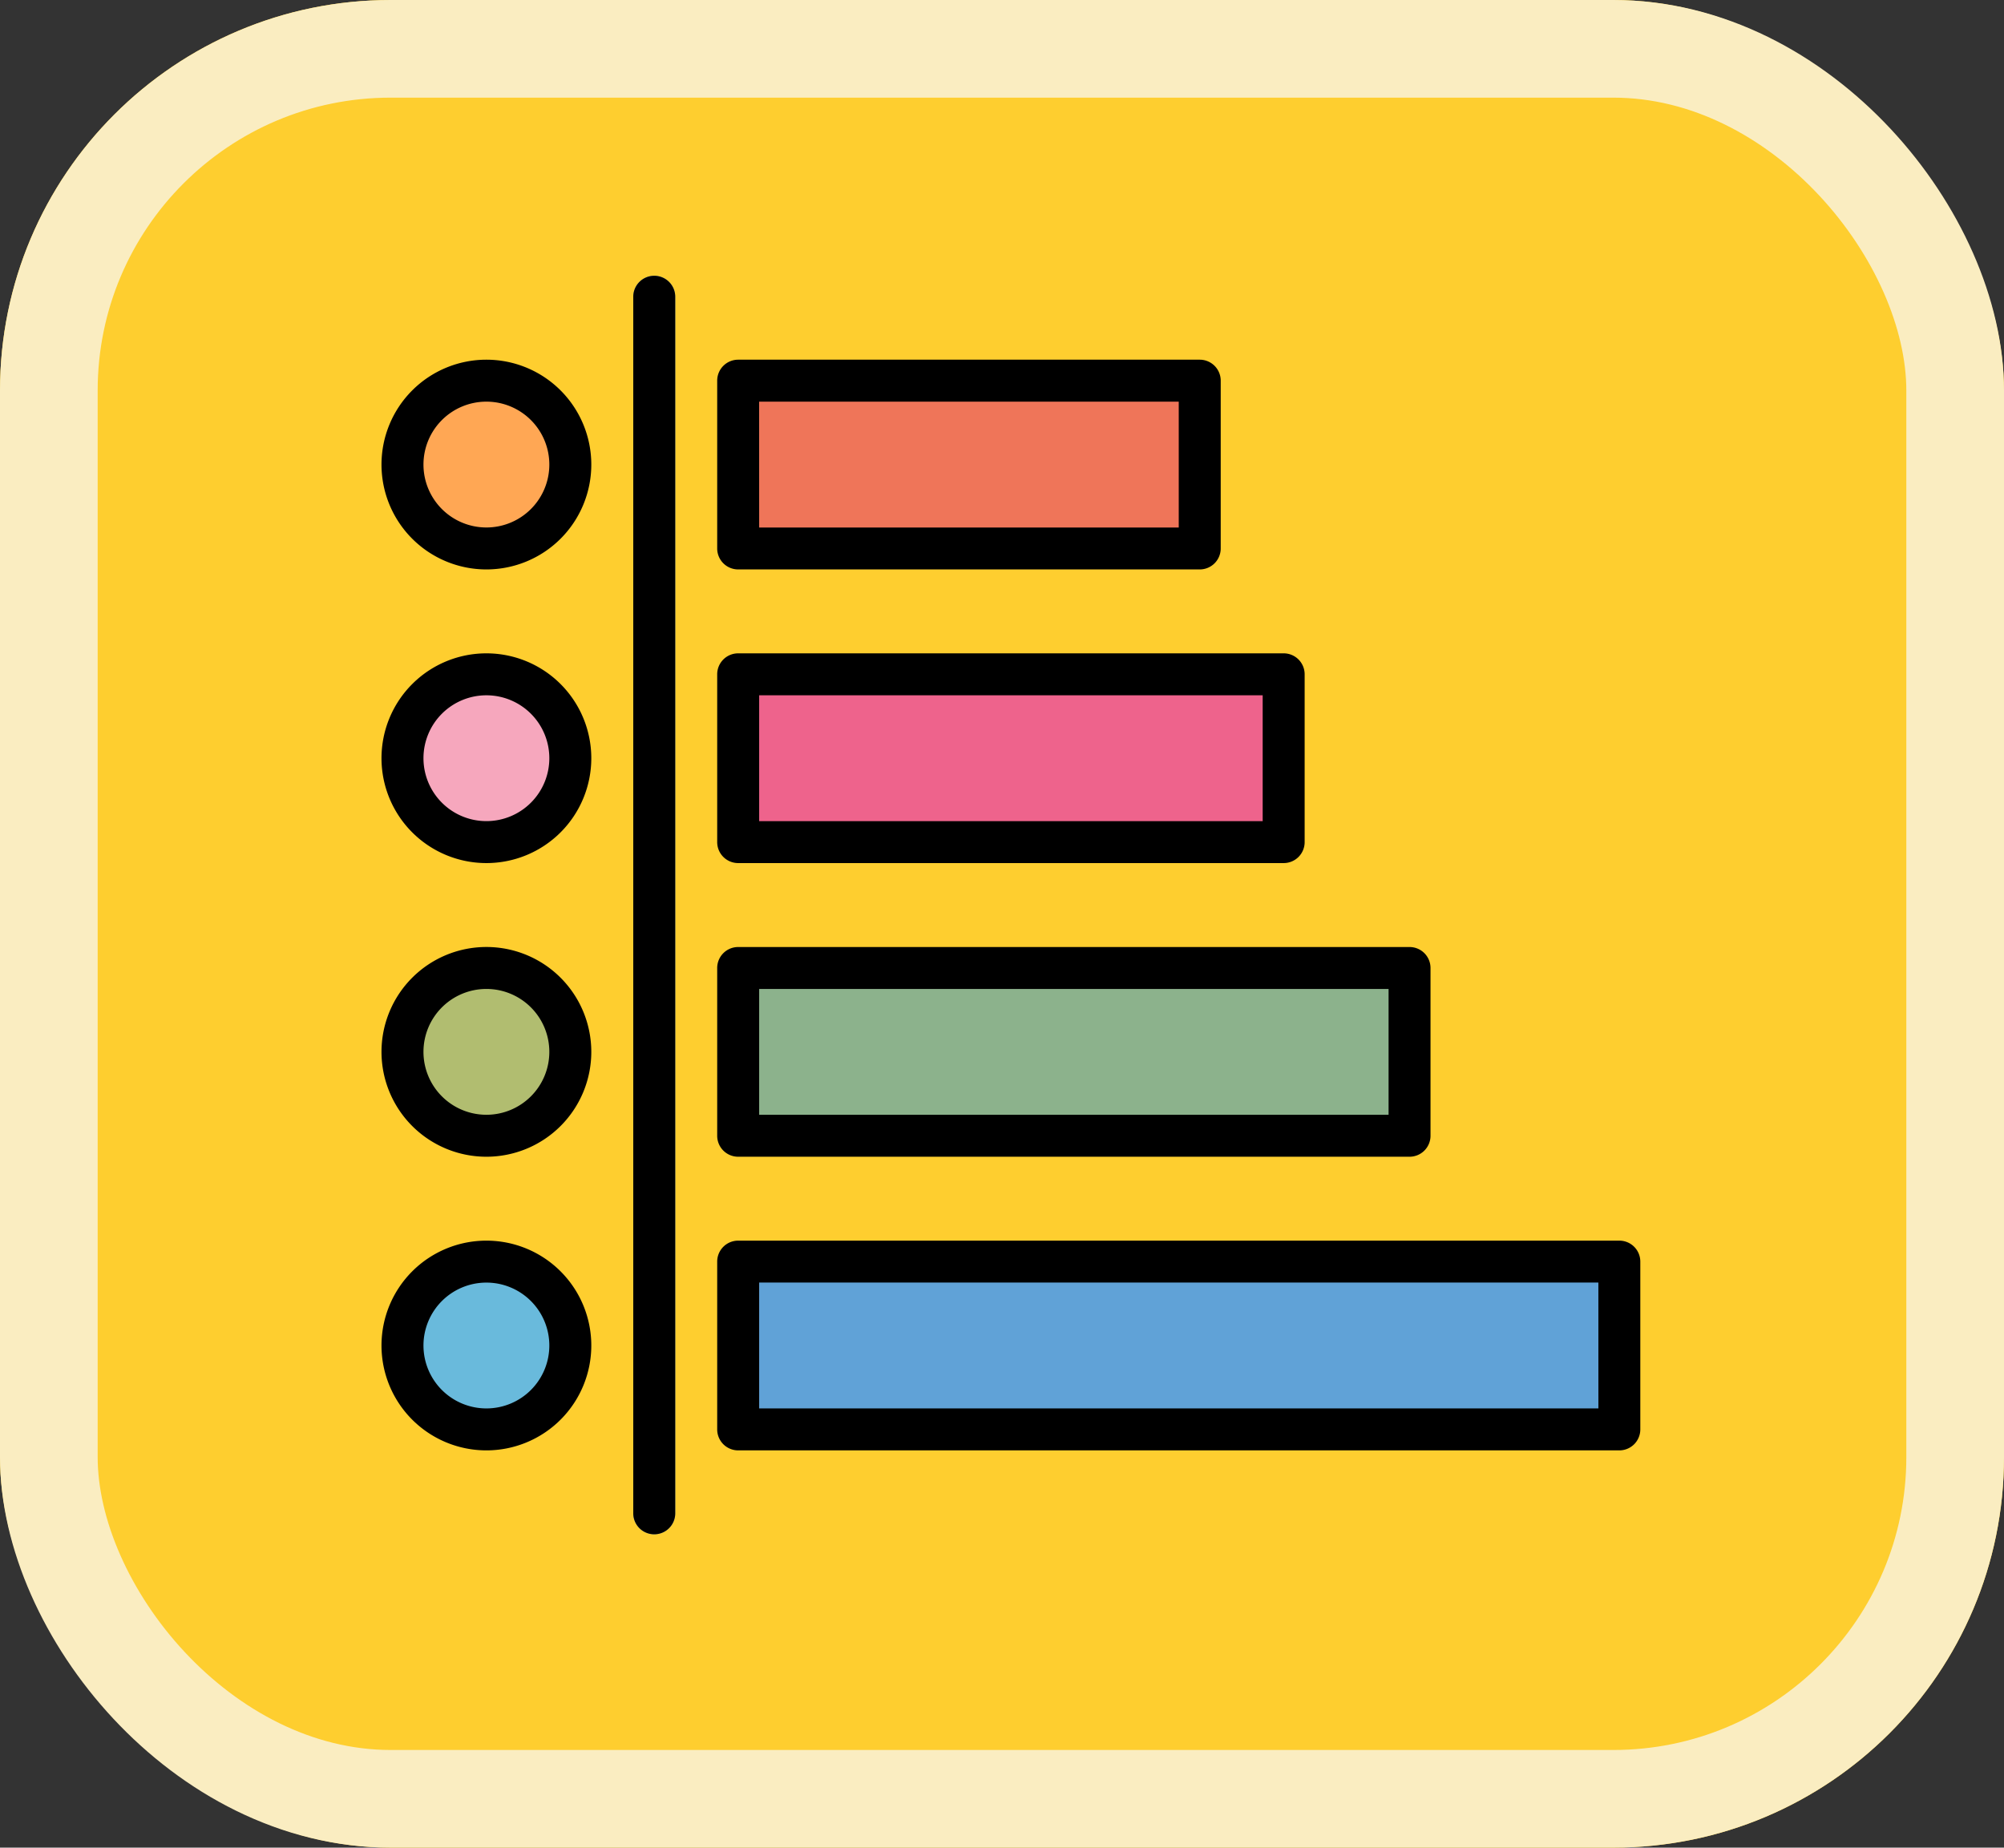 <svg xmlns="http://www.w3.org/2000/svg" width="61.554" height="56.766" viewBox="0 0 61.554 56.766">
  <rect x="0" y="0" width="61.554" height="56.766" fill="#333333" stroke="none"/>
  <g id="Grupo_1111565" data-name="Grupo 1111565" transform="translate(-720 -989.194)">
    <g id="Rectángulo_401341" data-name="Rectángulo 401341" transform="translate(720 989.194)" fill="#fece2f" stroke="#faedc1" stroke-width="3">
      <rect width="61.554" height="56.766" rx="12" stroke="none"/>
      <rect x="1.5" y="1.5" width="58.554" height="53.766" rx="10.5" fill="none"/>
    </g>
    <g id="Grupo_1108734" data-name="Grupo 1108734" transform="translate(731.718 997.667)">
      <path id="Trazado_891278" data-name="Trazado 891278" d="M136,157.155V152h16.755v5.155Zm0,0" transform="translate(-125.045 -139.756)" fill="#ee638c"/>
      <path id="Trazado_891279" data-name="Trazado 891279" d="M136,45.155V40h14.178v5.155Zm0,0" transform="translate(-125.045 -36.778)" fill="#ef7559"/>
      <path id="Trazado_891280" data-name="Trazado 891280" d="M136,269.155V264h20.622v5.155Zm0,0" transform="translate(-125.045 -242.734)" fill="#8cb28c"/>
      <path id="Trazado_891281" data-name="Trazado 891281" d="M136,381.155V376h27.066v5.155Zm0,0" transform="translate(-125.045 -345.712)" fill="#60a2d7"/>
      <path id="Trazado_891282" data-name="Trazado 891282" d="M96.644,38.666A.644.644,0,0,1,96,38.022V.644a.644.644,0,1,1,1.289,0V38.022A.644.644,0,0,1,96.644,38.666Zm0,0" transform="translate(-88.267 0)" fill="#92aeba"/>
      <path id="Trazado_891283" data-name="Trazado 891283" d="M13.155,378.578A2.578,2.578,0,1,1,10.578,376,2.578,2.578,0,0,1,13.155,378.578Zm0,0" transform="translate(-7.356 -345.712)" fill="#69badc"/>
      <path id="Trazado_891284" data-name="Trazado 891284" d="M13.155,266.578A2.578,2.578,0,1,1,10.578,264,2.578,2.578,0,0,1,13.155,266.578Zm0,0" transform="translate(-7.356 -242.734)" fill="#b1bd70"/>
      <path id="Trazado_891285" data-name="Trazado 891285" d="M13.155,154.578A2.578,2.578,0,1,1,10.578,152,2.578,2.578,0,0,1,13.155,154.578Zm0,0" transform="translate(-7.356 -139.756)" fill="#f6a7bd"/>
      <path id="Trazado_891286" data-name="Trazado 891286" d="M13.155,42.578A2.578,2.578,0,1,1,10.578,40,2.578,2.578,0,0,1,13.155,42.578Zm0,0" transform="translate(-7.356 -36.778)" fill="#ffa754"/>
      <path id="Trazado_891287" data-name="Trazado 891287" d="M128,149.8a.644.644,0,0,0,.644.644H145.4a.644.644,0,0,0,.644-.644v-5.155A.644.644,0,0,0,145.4,144H128.644a.644.644,0,0,0-.644.644Zm1.289-4.511h15.466v3.867H129.289Zm0,0" transform="translate(-117.689 -132.4)"/>
      <path id="Trazado_891288" data-name="Trazado 891288" d="M128.644,38.444h14.178a.644.644,0,0,0,.644-.644V32.644a.644.644,0,0,0-.644-.644H128.644a.644.644,0,0,0-.644.644V37.8A.644.644,0,0,0,128.644,38.444Zm.644-5.155h12.889v3.867H129.289Zm0,0" transform="translate(-117.689 -29.422)"/>
      <path id="Trazado_891289" data-name="Trazado 891289" d="M128,261.8a.644.644,0,0,0,.644.644h20.622a.644.644,0,0,0,.644-.644v-5.155a.644.644,0,0,0-.644-.644H128.644a.644.644,0,0,0-.644.644Zm1.289-4.511h19.333v3.867H129.289Zm0,0" transform="translate(-117.689 -235.378)"/>
      <path id="Trazado_891290" data-name="Trazado 891290" d="M155.711,368H128.644a.644.644,0,0,0-.644.644V373.8a.644.644,0,0,0,.644.644h27.066a.644.644,0,0,0,.644-.644v-5.155A.644.644,0,0,0,155.711,368Zm-.644,5.155H129.289v-3.867h25.777Zm0,0" transform="translate(-117.689 -338.356)"/>
      <path id="Trazado_891291" data-name="Trazado 891291" d="M96.644,0A.644.644,0,0,0,96,.644V38.022a.644.644,0,1,0,1.289,0V.644A.644.644,0,0,0,96.644,0Zm0,0" transform="translate(-88.267 0)"/>
      <path id="Trazado_891292" data-name="Trazado 891292" d="M3.222,368a3.222,3.222,0,1,0,3.222,3.222A3.222,3.222,0,0,0,3.222,368Zm0,5.155a1.933,1.933,0,1,1,1.933-1.933A1.933,1.933,0,0,1,3.222,373.155Zm0,0" transform="translate(0 -338.356)"/>
      <path id="Trazado_891293" data-name="Trazado 891293" d="M3.222,256a3.222,3.222,0,1,0,3.222,3.222A3.222,3.222,0,0,0,3.222,256Zm0,5.155a1.933,1.933,0,1,1,1.933-1.933A1.933,1.933,0,0,1,3.222,261.155Zm0,0" transform="translate(0 -235.378)"/>
      <path id="Trazado_891294" data-name="Trazado 891294" d="M3.222,144a3.222,3.222,0,1,0,3.222,3.222A3.222,3.222,0,0,0,3.222,144Zm0,5.155a1.933,1.933,0,1,1,1.933-1.933A1.933,1.933,0,0,1,3.222,149.155Zm0,0" transform="translate(0 -132.4)"/>
      <path id="Trazado_891295" data-name="Trazado 891295" d="M3.222,32a3.222,3.222,0,1,0,3.222,3.222A3.222,3.222,0,0,0,3.222,32Zm0,5.155a1.933,1.933,0,1,1,1.933-1.933A1.933,1.933,0,0,1,3.222,37.155Zm0,0" transform="translate(0 -29.422)"/>
    </g>
  </g>
</svg>
